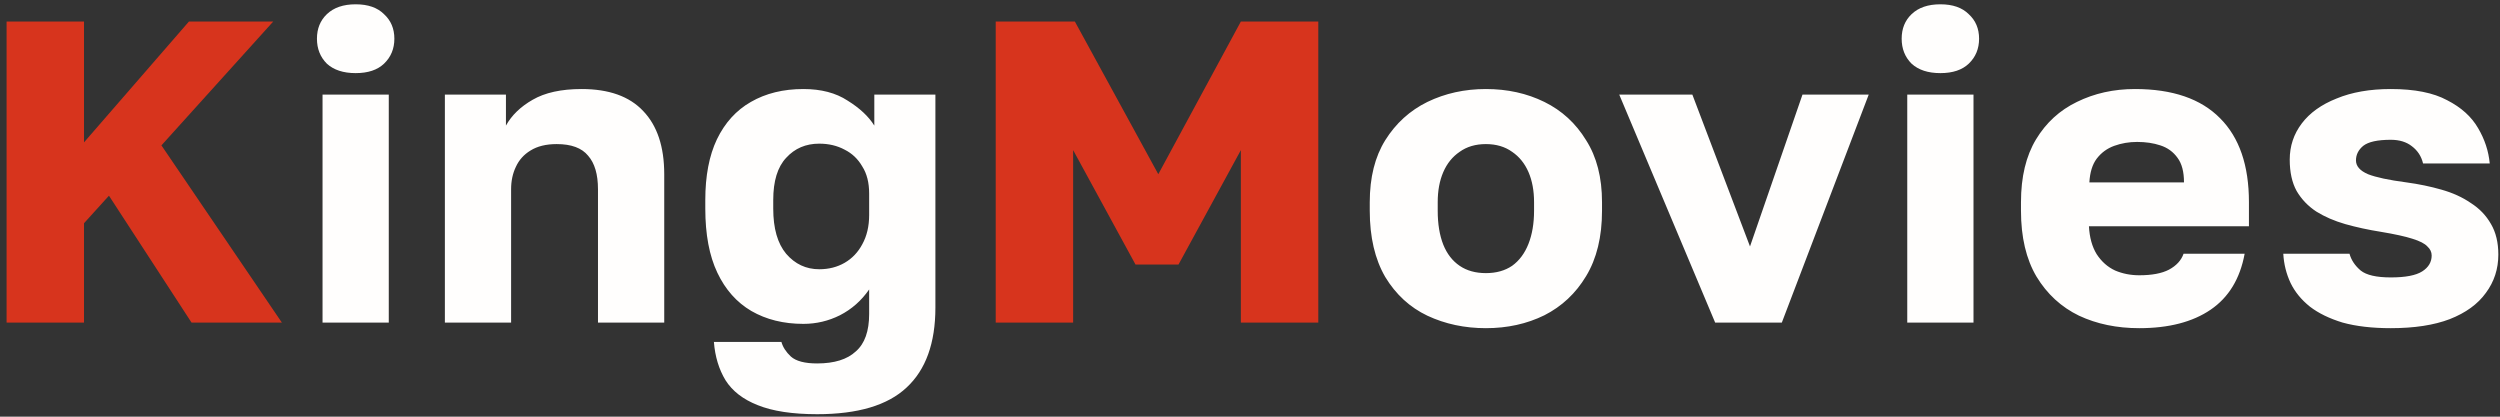 <svg width="186" height="31" viewBox="0 0 186 31" fill="none" xmlns="http://www.w3.org/2000/svg">
<rect x="0" y="0" width="186" height="31" fill="#333333" stroke="none"/>
<path d="M0.49 24V1.6H6.25V10.592L14.058 1.6H20.33L12.01 10.816L20.97 24H14.25L8.106 14.56L6.25 16.608V24H0.49ZM74.081 24V1.6H79.969L86.177 12.96L92.321 1.6H98.081V24H92.321V11.168L87.681 19.68H84.481L79.841 11.168V24H74.081Z" fill="#D7341D"/>
<path d="M23.997 24V7.04H28.925V24H23.997ZM26.461 5.44C25.544 5.44 24.829 5.205 24.317 4.736C23.827 4.245 23.581 3.627 23.581 2.88C23.581 2.133 23.827 1.525 24.317 1.056C24.829 0.565 25.544 0.32 26.461 0.32C27.379 0.32 28.083 0.565 28.573 1.056C29.085 1.525 29.341 2.133 29.341 2.88C29.341 3.627 29.085 4.245 28.573 4.736C28.083 5.205 27.379 5.44 26.461 5.44ZM33.099 24V7.04H37.642V9.344C38.069 8.576 38.73 7.936 39.627 7.424C40.544 6.891 41.76 6.624 43.275 6.624C45.301 6.624 46.827 7.168 47.85 8.256C48.896 9.344 49.419 10.912 49.419 12.96V24H44.49V14.08C44.49 12.971 44.245 12.139 43.755 11.584C43.285 11.008 42.507 10.72 41.419 10.72C40.629 10.72 39.978 10.88 39.467 11.2C38.976 11.499 38.613 11.904 38.379 12.416C38.144 12.907 38.026 13.461 38.026 14.08V24H33.099ZM60.794 30.816C58.959 30.816 57.487 30.592 56.377 30.144C55.289 29.717 54.489 29.099 53.977 28.288C53.487 27.477 53.199 26.528 53.114 25.44H58.138C58.244 25.824 58.479 26.187 58.842 26.528C59.225 26.869 59.876 27.04 60.794 27.04C62.074 27.04 63.033 26.741 63.673 26.144C64.335 25.568 64.665 24.64 64.665 23.36V21.536C64.09 22.368 63.364 23.008 62.489 23.456C61.636 23.883 60.73 24.096 59.77 24.096C58.297 24.096 57.007 23.776 55.898 23.136C54.809 22.496 53.967 21.547 53.37 20.288C52.772 19.029 52.474 17.44 52.474 15.52V14.88C52.474 13.088 52.761 11.584 53.337 10.368C53.935 9.131 54.778 8.203 55.865 7.584C56.975 6.944 58.276 6.624 59.77 6.624C61.092 6.624 62.191 6.912 63.066 7.488C63.962 8.043 64.623 8.661 65.049 9.344V7.04H69.594V22.88C69.594 25.525 68.879 27.509 67.45 28.832C66.041 30.155 63.823 30.816 60.794 30.816ZM60.953 20.032C61.657 20.032 62.287 19.872 62.842 19.552C63.396 19.232 63.834 18.773 64.153 18.176C64.495 17.557 64.665 16.832 64.665 16V14.4C64.665 13.589 64.495 12.917 64.153 12.384C63.834 11.829 63.396 11.413 62.842 11.136C62.287 10.837 61.657 10.688 60.953 10.688C59.951 10.688 59.13 11.04 58.489 11.744C57.849 12.427 57.529 13.472 57.529 14.88V15.52C57.529 16.992 57.849 18.112 58.489 18.88C59.151 19.648 59.972 20.032 60.953 20.032ZM110.55 24.416C108.971 24.416 107.52 24.107 106.198 23.488C104.896 22.869 103.851 21.909 103.062 20.608C102.294 19.285 101.91 17.643 101.91 15.68V15.04C101.91 13.205 102.294 11.669 103.062 10.432C103.851 9.173 104.896 8.224 106.198 7.584C107.52 6.944 108.971 6.624 110.55 6.624C112.15 6.624 113.6 6.944 114.902 7.584C116.203 8.224 117.238 9.173 118.006 10.432C118.795 11.669 119.19 13.205 119.19 15.04V15.68C119.19 17.621 118.795 19.243 118.006 20.544C117.238 21.824 116.203 22.795 114.902 23.456C113.6 24.096 112.15 24.416 110.55 24.416ZM110.55 20.32C111.318 20.32 111.968 20.139 112.502 19.776C113.035 19.392 113.44 18.848 113.718 18.144C113.995 17.44 114.134 16.619 114.134 15.68V15.04C114.134 14.187 113.995 13.44 113.718 12.8C113.44 12.16 113.035 11.659 112.502 11.296C111.968 10.912 111.318 10.72 110.55 10.72C109.782 10.72 109.131 10.912 108.598 11.296C108.064 11.659 107.659 12.16 107.382 12.8C107.104 13.44 106.966 14.187 106.966 15.04V15.68C106.966 16.661 107.104 17.504 107.382 18.208C107.659 18.891 108.064 19.413 108.598 19.776C109.131 20.139 109.782 20.32 110.55 20.32ZM127.608 24L120.472 7.04H125.912L130.2 18.336L134.104 7.04H139.032L132.568 24H127.608ZM141.9 24V7.04H146.828V24H141.9ZM144.364 5.44C143.446 5.44 142.732 5.205 142.22 4.736C141.729 4.245 141.484 3.627 141.484 2.88C141.484 2.133 141.729 1.525 142.22 1.056C142.732 0.565 143.446 0.32 144.364 0.32C145.281 0.32 145.985 0.565 146.476 1.056C146.988 1.525 147.244 2.133 147.244 2.88C147.244 3.627 146.988 4.245 146.476 4.736C145.985 5.205 145.281 5.44 144.364 5.44ZM159.161 24.416C157.497 24.416 156.004 24.107 154.681 23.488C153.358 22.848 152.302 21.877 151.513 20.576C150.745 19.275 150.361 17.643 150.361 15.68V15.04C150.361 13.163 150.734 11.605 151.481 10.368C152.228 9.131 153.241 8.203 154.521 7.584C155.822 6.944 157.262 6.624 158.841 6.624C161.636 6.624 163.748 7.349 165.177 8.8C166.606 10.229 167.321 12.309 167.321 15.04V16.832H155.417C155.46 17.664 155.652 18.357 155.993 18.912C156.356 19.467 156.814 19.872 157.369 20.128C157.924 20.363 158.521 20.48 159.161 20.48C160.1 20.48 160.836 20.341 161.369 20.064C161.924 19.765 162.286 19.371 162.457 18.88H167.001C166.66 20.736 165.817 22.123 164.473 23.04C163.129 23.957 161.358 24.416 159.161 24.416ZM159.001 10.56C158.404 10.56 157.838 10.656 157.305 10.848C156.772 11.04 156.334 11.36 155.993 11.808C155.673 12.235 155.492 12.821 155.449 13.568H162.489C162.489 12.779 162.329 12.171 162.009 11.744C161.689 11.296 161.262 10.987 160.729 10.816C160.217 10.645 159.641 10.56 159.001 10.56ZM177.876 24.416C176.489 24.416 175.295 24.277 174.292 24C173.311 23.701 172.5 23.307 171.86 22.816C171.22 22.304 170.74 21.717 170.42 21.056C170.1 20.373 169.919 19.648 169.876 18.88H174.804C174.932 19.349 175.209 19.765 175.636 20.128C176.063 20.469 176.809 20.64 177.876 20.64C178.964 20.64 179.743 20.491 180.212 20.192C180.681 19.893 180.916 19.499 180.916 19.008C180.916 18.752 180.809 18.528 180.596 18.336C180.404 18.123 180.031 17.931 179.476 17.76C178.943 17.589 178.164 17.419 177.14 17.248C176.201 17.099 175.316 16.907 174.484 16.672C173.673 16.437 172.959 16.128 172.34 15.744C171.721 15.339 171.231 14.827 170.868 14.208C170.527 13.589 170.356 12.811 170.356 11.872C170.356 10.869 170.655 9.973 171.252 9.184C171.849 8.395 172.713 7.776 173.844 7.328C174.975 6.859 176.319 6.624 177.876 6.624C179.647 6.624 181.044 6.901 182.068 7.456C183.113 7.989 183.881 8.683 184.372 9.536C184.863 10.368 185.151 11.243 185.236 12.16H180.276C180.148 11.627 179.871 11.2 179.444 10.88C179.039 10.56 178.516 10.4 177.876 10.4C176.895 10.4 176.212 10.549 175.828 10.848C175.465 11.147 175.284 11.509 175.284 11.936C175.284 12.363 175.583 12.704 176.18 12.96C176.777 13.195 177.727 13.397 179.028 13.568C179.967 13.696 180.841 13.877 181.652 14.112C182.484 14.347 183.209 14.677 183.828 15.104C184.468 15.509 184.969 16.032 185.332 16.672C185.695 17.291 185.876 18.048 185.876 18.944C185.876 20.011 185.567 20.96 184.948 21.792C184.351 22.624 183.455 23.275 182.26 23.744C181.087 24.192 179.625 24.416 177.876 24.416Z" fill="#FFFEFD"/>
</svg>
